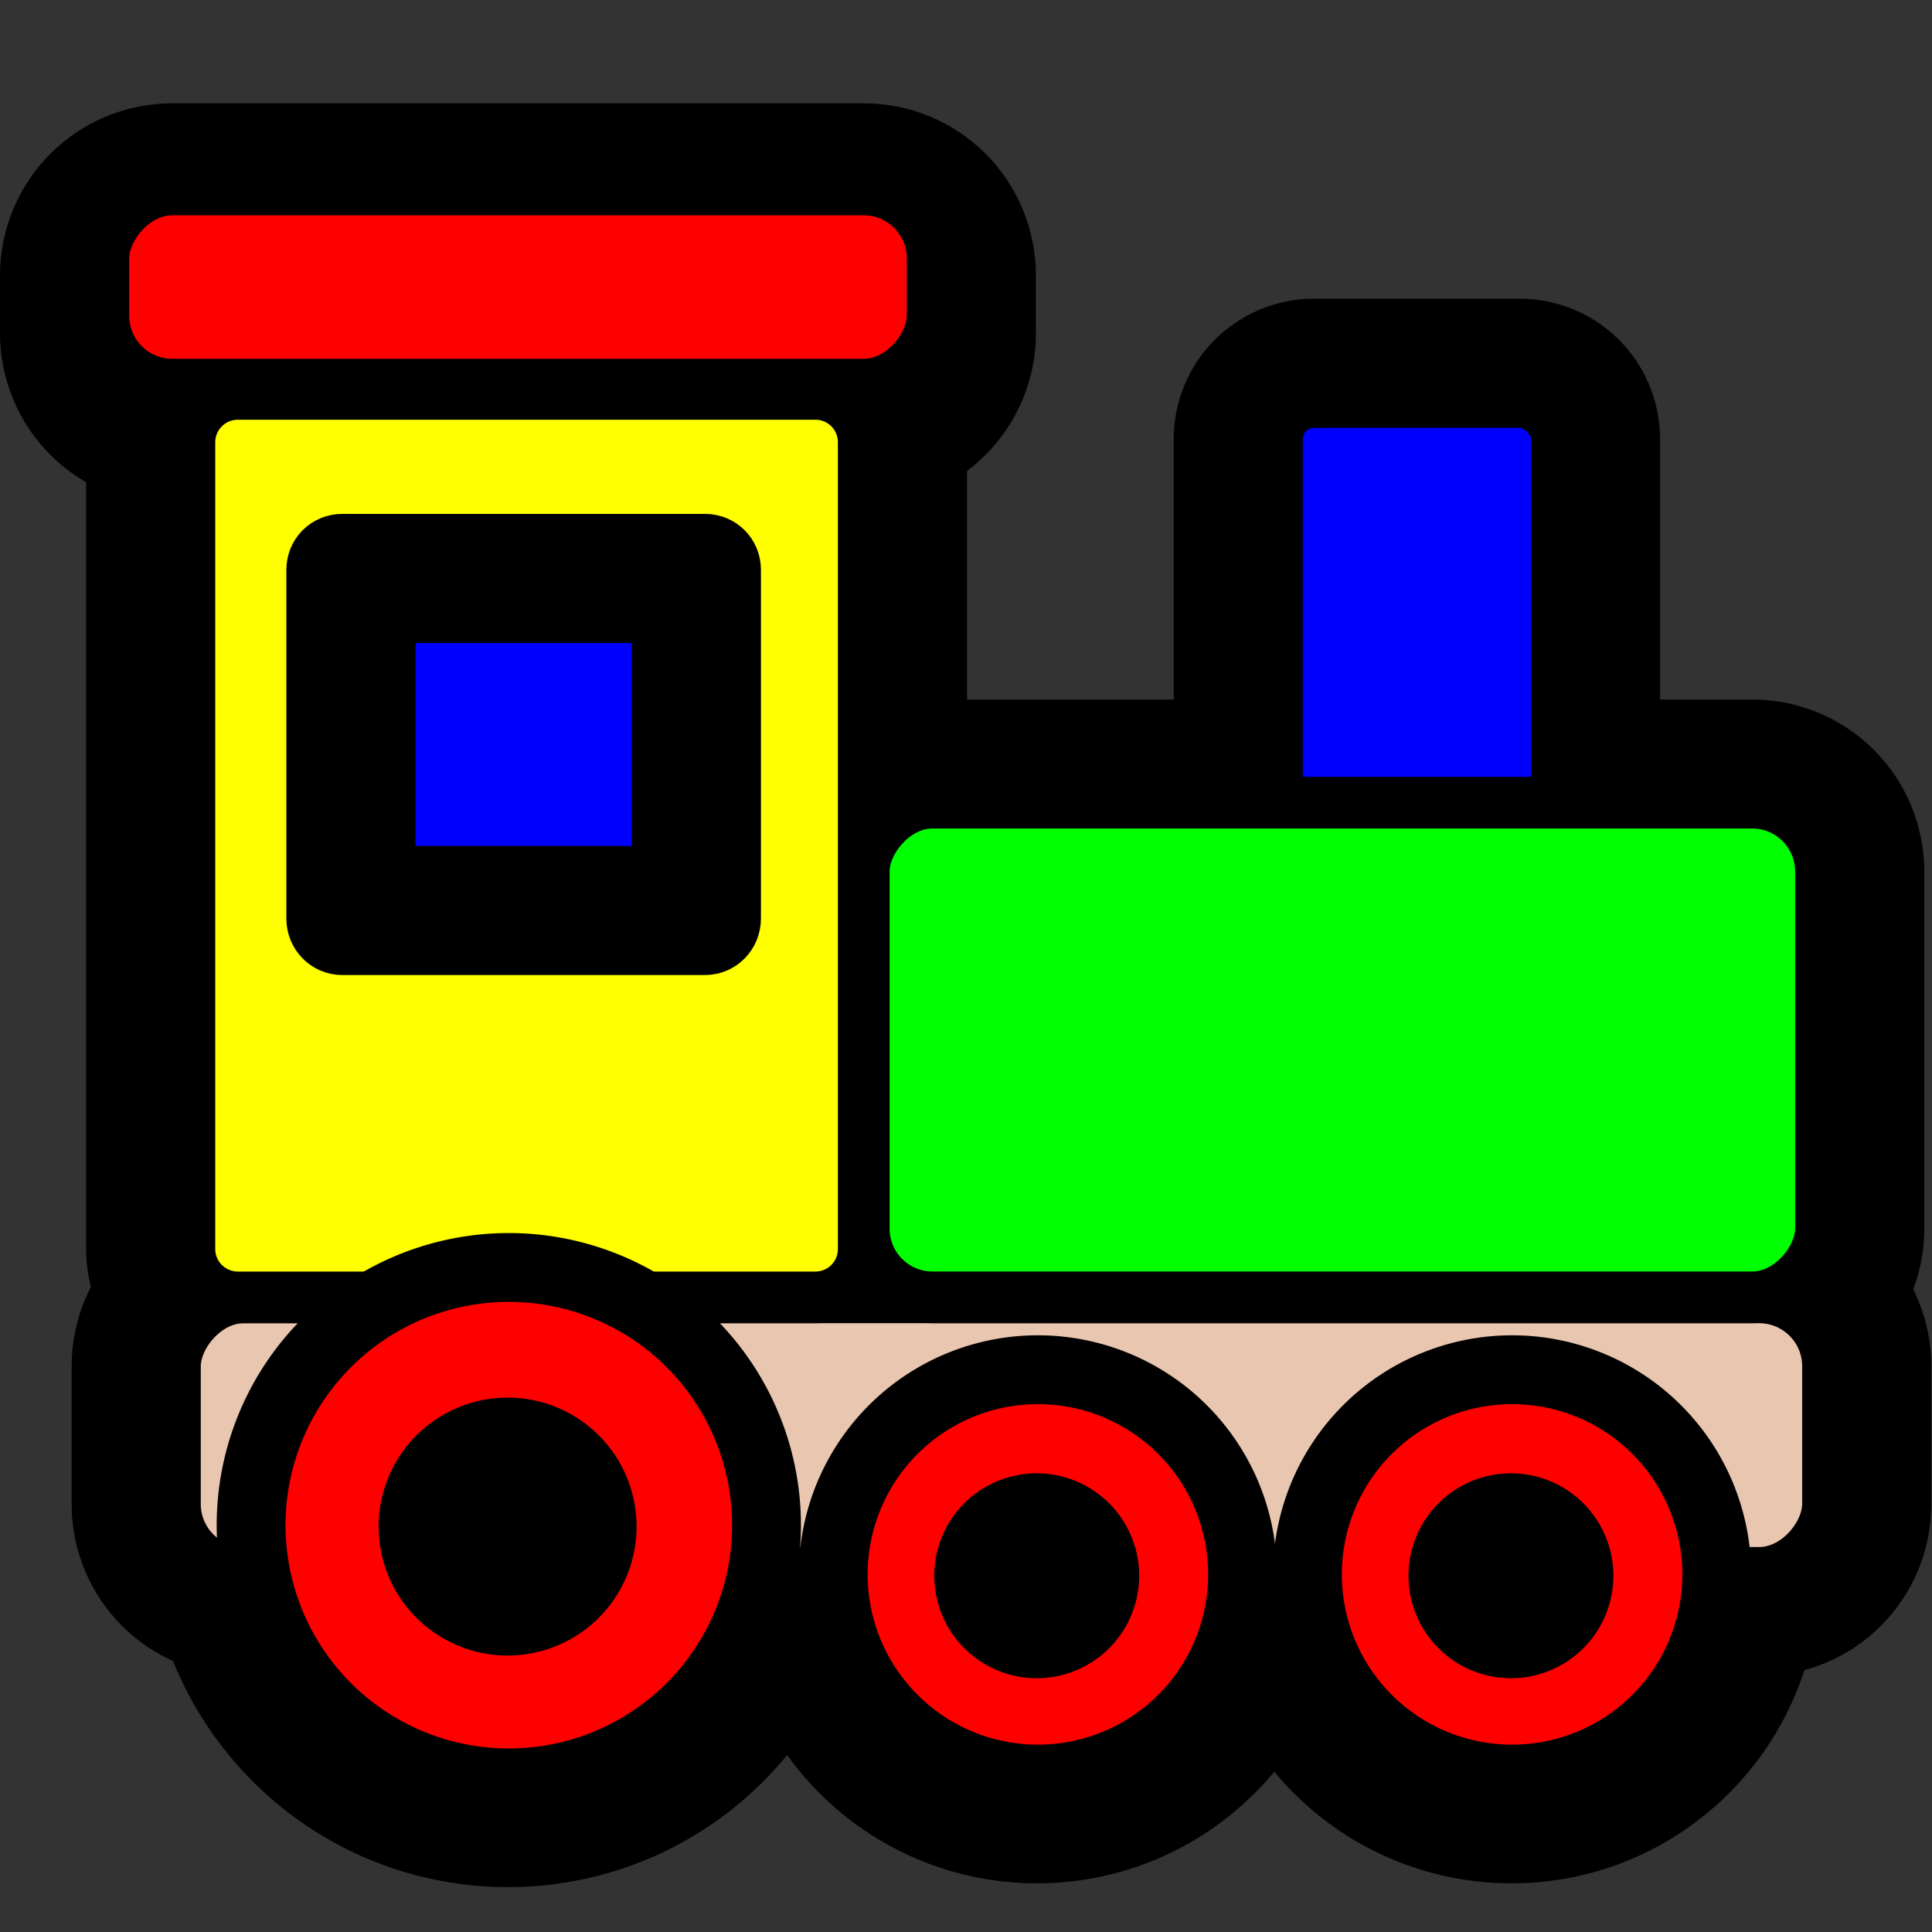 <?xml version="1.0" encoding="UTF-8" standalone="no"?>
<svg
   id="svg3977"
   viewBox="0 0 112.2 112.2"
   version="1.0"
   sodipodi:docname="train.svg"
   width="112.2"
   height="112.2"
   inkscape:version="1.3.1 (91b66b0783, 2023-11-16)"
   xmlns:inkscape="http://www.inkscape.org/namespaces/inkscape"
   xmlns:sodipodi="http://sodipodi.sourceforge.net/DTD/sodipodi-0.dtd"
   xmlns="http://www.w3.org/2000/svg"
   xmlns:svg="http://www.w3.org/2000/svg"
   xmlns:rdf="http://www.w3.org/1999/02/22-rdf-syntax-ns#"
   xmlns:cc="http://creativecommons.org/ns#"
   xmlns:dc="http://purl.org/dc/elements/1.1/">
  <rect x="0" y="0" width="112.2" height="112.2" fill="#333333" stroke="none"/>
  <defs
     id="defs1" />
  <sodipodi:namedview
     id="namedview1"
     pagecolor="#ffffff"
     bordercolor="#666666"
     borderopacity="1.0"
     inkscape:showpageshadow="2"
     inkscape:pageopacity="0.0"
     inkscape:pagecheckerboard="0"
     inkscape:deskcolor="#d1d1d1"
     inkscape:zoom="3.5390625"
     inkscape:cx="53.969095"
     inkscape:cy="45.350993"
     inkscape:window-width="1920"
     inkscape:window-height="1009"
     inkscape:window-x="-8"
     inkscape:window-y="-8"
     inkscape:window-maximized="1"
     inkscape:current-layer="svg3977" />
  <g
     id="layer1"
     fill-rule="evenodd"
     transform="matrix(-1,0,0,1,122.16,-12.656)">
    <path
       id="path2399"
       stroke-linejoin="round"
       d="m 72,24.656 c -2.216,0 -4,1.784 -4,4 V 32 c 0,2.216 1.784,4 4,4 h 1.25 C 72.502,36.504 72,37.368 72,38.344 v 24.937 c 0,-2.216 -1.784,-4 -4,-4 H 48 V 38.156 C 48,36.961 47.039,36 45.844,36 H 33.906 c -1.195,0 -2.156,0.961 -2.156,2.156 V 59.281 H 20.406 c -2.216,0 -4,1.784 -4,4 V 84 c 0,2.216 1.784,4 4,4 H 20 c -2.216,0 -4,1.784 -4,4 v 8 c 0,2.22 1.784,4 4,4 h 2.5 v 0.12 c 0,6.57 5.31,11.91 11.875,11.91 6.565,0 11.906,-5.34 11.906,-11.91 0,-0.04 10e-4,-0.08 0,-0.12 h 3.75 v 0.12 c 0,6.57 5.342,11.91 11.907,11.91 6.564,0 11.874,-5.34 11.874,-11.91 0,-0.04 0.001,-0.08 0,-0.12 h 4.126 c 1.276,6.97 7.378,12.25 14.718,12.25 7.34,0 13.444,-5.28 14.724,-12.25 H 108 c 2.22,0 4,-1.78 4,-4 v -8 c 0,-2.216 -1.78,-4 -4,-4 h 0.34 c 1.56,0 2.82,-1.251 2.82,-2.812 V 38.344 c 0,-0.976 -0.51,-1.84 -1.25,-2.344 h 2.25 c 2.21,0 4,-1.784 4,-4 v -3.344 c 0,-2.216 -1.79,-4 -4,-4 z"
       stroke="#000000"
       stroke-linecap="round"
       stroke-width="12"
       fill="#0000ff" />
    <path
       id="path2397"
       stroke-linejoin="round"
       d="m 81.219,44 h 21.061 c 0.98,0 1.75,0.77 1.75,1.75 V 66 c 0,0.98 -0.77,1.781 -1.75,1.781 H 81.219 c -0.98,0 -1.75,-0.801 -1.75,-1.781 V 45.75 c 0,-0.98 0.77,-1.75 1.75,-1.75 z"
       stroke="#000000"
       stroke-linecap="round"
       stroke-width="12"
       fill="#0000ff" />
    <path
       id="path2395"
       stroke-linejoin="round"
       d="m 72,84 v 1.188 C 72,86.749 73.251,88 74.812,88 H 68 c 2.216,0 4,-1.784 4,-4 z"
       stroke="#000000"
       stroke-linecap="round"
       stroke-width="12"
       fill="#0000ff" />
    <rect
       id="rect4509"
       stroke-linejoin="round"
       rx="2.158"
       transform="rotate(90)"
       height="16.259"
       width="51.801"
       stroke="#000000"
       stroke-linecap="round"
       y="-48"
       x="36"
       stroke-width="3"
       fill="#0000ff" />
    <rect
       id="rect3989"
       stroke-linejoin="round"
       rx="4"
       height="16"
       width="96"
       stroke="#000000"
       stroke-linecap="round"
       y="88"
       x="16"
       stroke-width="3"
       fill="#e9c6af" />
    <rect
       id="rect4500"
       stroke-linejoin="round"
       rx="4"
       height="28.73"
       width="55.592"
       stroke="#000000"
       stroke-linecap="round"
       y="59.27"
       x="16.408"
       stroke-width="3"
       fill="#00ff00" />
    <rect
       id="rect4504"
       stroke-linejoin="round"
       rx="4"
       height="11.333"
       width="48.157"
       stroke="#000000"
       stroke-linecap="round"
       y="23.66"
       x="68"
       stroke-width="3"
       fill="#ff0000" />
    <path
       id="rect4511"
       stroke-linejoin="round"
       d="M 74.812,35.531 C 73.251,35.531 72,36.783 72,38.344 V 85.188 C 72,86.749 73.251,88 74.812,88 h 33.528 c 1.56,0 2.82,-1.251 2.82,-2.812 V 38.344 c 0,-1.561 -1.26,-2.813 -2.82,-2.813 z M 81.219,44 h 21.061 c 0.98,0 1.75,0.77 1.75,1.75 V 66 c 0,0.98 -0.77,1.781 -1.75,1.781 H 81.219 c -0.98,0 -1.75,-0.801 -1.75,-1.781 V 45.75 c 0,-0.98 0.77,-1.75 1.75,-1.75 z"
       stroke="#000000"
       stroke-linecap="round"
       stroke-width="3"
       fill="#ffff00" />
    <path
       id="path4513"
       stroke-linejoin="round"
       d="m 108,110 a 14,14 0 1 1 -28,0 14,14 0 1 1 28,0 z"
       transform="matrix(1.069,0,0,1.069,-7.875,-16.36)"
       stroke="#000000"
       stroke-linecap="round"
       stroke-width="3.74"
       fill="#ff0000" />
    <path
       id="path4515"
       transform="matrix(0.535,0,0,0.535,42.391,42.461)"
       d="m 108,110 a 14,14 0 1 1 -28,0 14,14 0 1 1 28,0 z" />
    <path
       id="path4523"
       stroke-linejoin="round"
       d="m 108,110 a 14,14 0 1 1 -28,0 14,14 0 1 1 28,0 z"
       transform="matrix(0.849,0,0,0.849,-45.46,10.698)"
       stroke="#000000"
       stroke-linecap="round"
       stroke-width="4.709"
       fill="#ff0000" />
    <path
       id="path4525"
       transform="matrix(0.425,0,0,0.425,-5.536,57.418)"
       d="m 108,110 a 14,14 0 1 1 -28,0 14,14 0 1 1 28,0 z" />
    <path
       id="path4529"
       stroke-linejoin="round"
       d="m 108,110 a 14,14 0 1 1 -28,0 14,14 0 1 1 28,0 z"
       transform="matrix(0.849,0,0,0.849,-17.921,10.698)"
       stroke="#000000"
       stroke-linecap="round"
       stroke-width="4.709"
       fill="#ff0000" />
    <path
       id="path4531"
       transform="matrix(0.425,0,0,0.425,22.003,57.418)"
       d="m 108,110 a 14,14 0 1 1 -28,0 14,14 0 1 1 28,0 z" />
  </g>
</svg>

